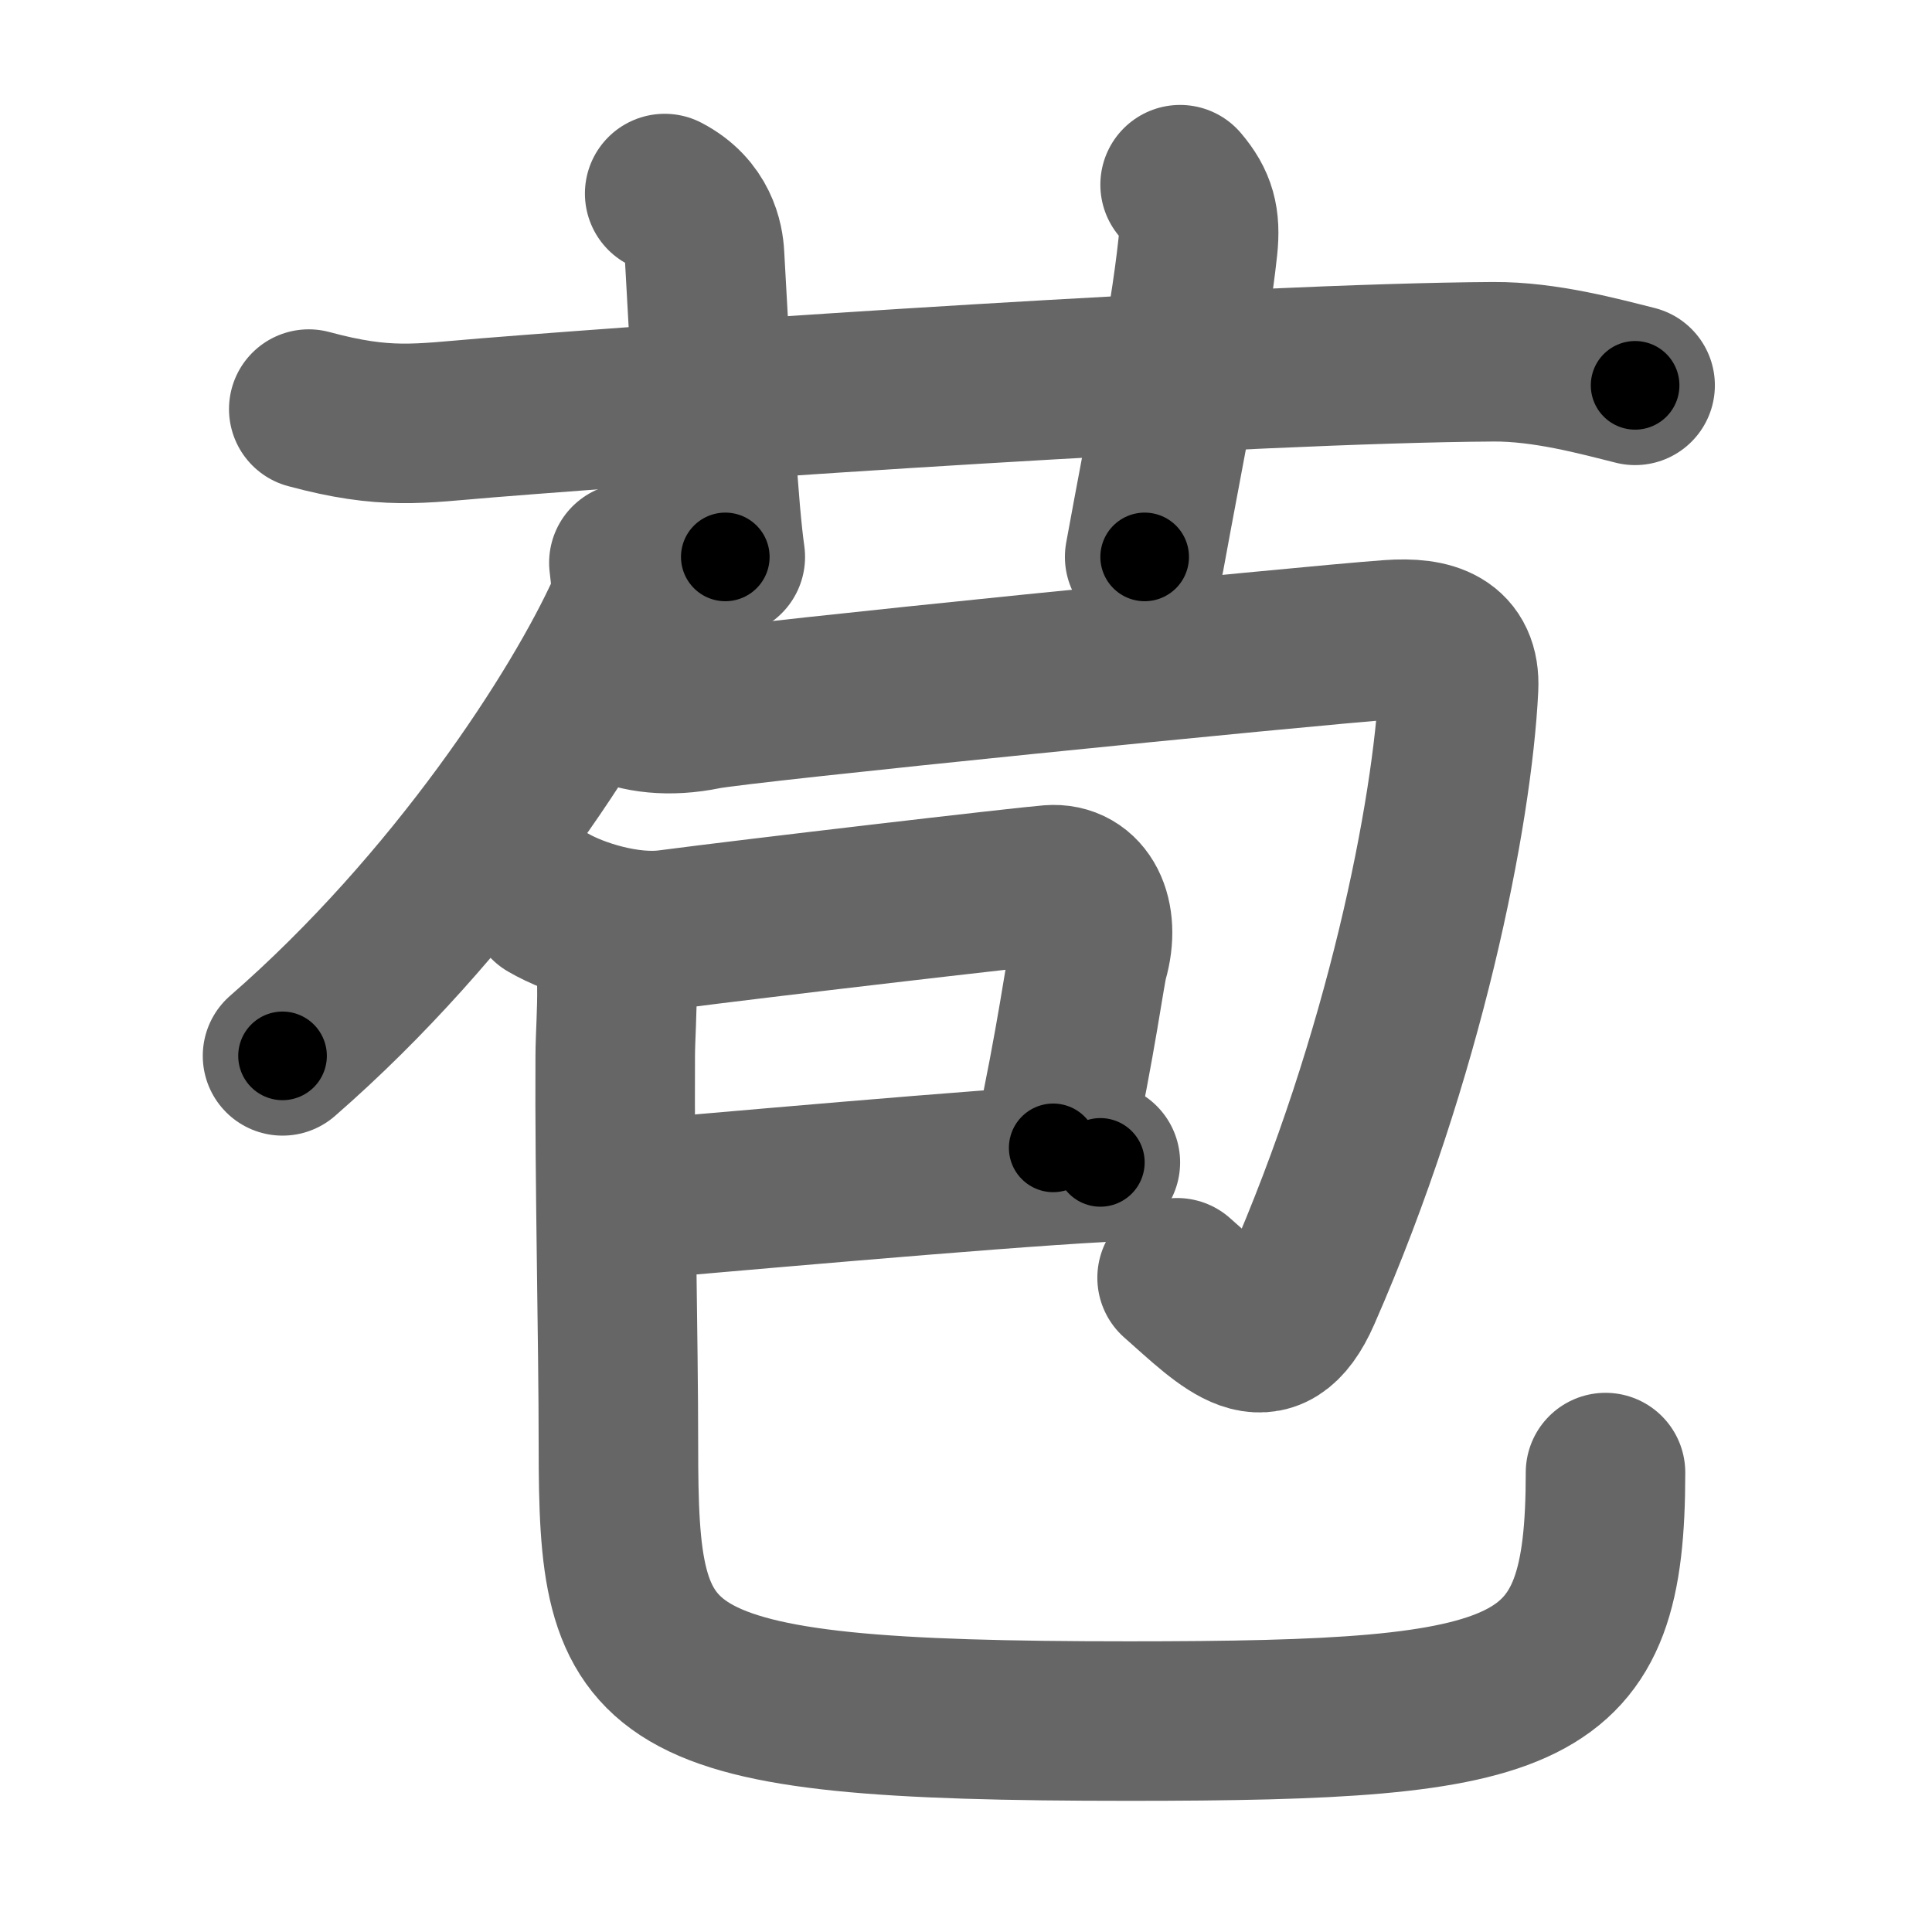 <svg xmlns="http://www.w3.org/2000/svg" width="109" height="109" viewBox="0 0 109 109" id="82de"><g fill="none" stroke="#666" stroke-width="9" stroke-linecap="round" stroke-linejoin="round"><g><g><path d="M17.42,23.08c4.33,1.17,6.2,0.81,10,0.5c11.9-0.96,43.11-3.09,56.83-3.17c2.92-0.02,6,0.83,8,1.33" /><path d="M37.5,10.92c1.92,1,2.21,2.7,2.25,3.5c0.5,9.08,0.79,14.3,1.17,17" /><path d="M66.58,10.42c0.92,1.08,1.16,1.99,1,3.5c-0.49,4.59-1.83,11.08-3,17.5" /></g><g><g><g><path d="M35.48,31.75c0.06,0.66,0.29,1.74-0.11,2.63c-2.61,5.81-9.69,16.71-19.43,25.19" /></g><path d="M34.76,39.63c1.25,0.62,3,0.83,4.99,0.42c2-0.42,33.68-3.6,38.66-3.96c2.36-0.17,3.99,0.38,3.88,2.71c-0.34,7.02-3.03,20.8-8.88,34.12c-1.84,4.19-4.05,1.77-7-0.83" /></g><g><g><path d="M30.92,50.92c1.58,0.92,4.51,1.83,6.83,1.52c4.72-0.62,20.06-2.41,21.5-2.52c1.9-0.15,2.85,1.8,2.17,4.17c-0.2,0.7-0.67,4.5-2,10.67" /><path d="M35.08,67.75c4.61-0.39,20.44-1.82,27-2.17" /><path d="M34.08,52.25c1.08,1.42,0.64,5.13,0.63,7.33c-0.04,7.03,0.18,15.88,0.18,22.02c0,13.34,1.19,15.5,28.79,15.5c23.06,0,26.9-1.29,26.9-14.02" /></g></g></g></g></g><g fill="none" stroke="#000" stroke-width="5" stroke-linecap="round" stroke-linejoin="round"><g><g><path d="M17.42,23.08c4.33,1.17,6.2,0.81,10,0.5c11.9-0.96,43.11-3.09,56.83-3.17c2.92-0.02,6,0.83,8,1.33" stroke-dasharray="75.149" stroke-dashoffset="75.149"><animate attributeName="stroke-dashoffset" values="75.149;75.149;0" dur="0.565s" fill="freeze" begin="0s;82de.click" /></path><path d="M37.5,10.92c1.92,1,2.21,2.7,2.25,3.5c0.5,9.08,0.79,14.3,1.17,17" stroke-dasharray="21.413" stroke-dashoffset="21.413"><animate attributeName="stroke-dashoffset" values="21.413" fill="freeze" begin="82de.click" /><animate attributeName="stroke-dashoffset" values="21.413;21.413;0" keyTimes="0;0.725;1" dur="0.779s" fill="freeze" begin="0s;82de.click" /></path><path d="M66.58,10.42c0.92,1.08,1.16,1.99,1,3.5c-0.49,4.59-1.83,11.08-3,17.5" stroke-dasharray="21.529" stroke-dashoffset="21.529"><animate attributeName="stroke-dashoffset" values="21.529" fill="freeze" begin="82de.click" /><animate attributeName="stroke-dashoffset" values="21.529;21.529;0" keyTimes="0;0.784;1" dur="0.994s" fill="freeze" begin="0s;82de.click" /></path></g><g><g><g><path d="M35.48,31.75c0.06,0.66,0.29,1.74-0.11,2.63c-2.61,5.81-9.69,16.71-19.43,25.19" stroke-dasharray="34.685" stroke-dashoffset="34.685"><animate attributeName="stroke-dashoffset" values="34.685" fill="freeze" begin="82de.click" /><animate attributeName="stroke-dashoffset" values="34.685;34.685;0" keyTimes="0;0.741;1" dur="1.341s" fill="freeze" begin="0s;82de.click" /></path></g><path d="M34.76,39.63c1.25,0.62,3,0.83,4.99,0.42c2-0.42,33.68-3.6,38.66-3.96c2.36-0.17,3.99,0.38,3.88,2.71c-0.34,7.02-3.03,20.8-8.88,34.12c-1.84,4.19-4.05,1.77-7-0.83" stroke-dasharray="94.108" stroke-dashoffset="94.108"><animate attributeName="stroke-dashoffset" values="94.108" fill="freeze" begin="82de.click" /><animate attributeName="stroke-dashoffset" values="94.108;94.108;0" keyTimes="0;0.654;1" dur="2.049s" fill="freeze" begin="0s;82de.click" /></path></g><g><g><path d="M30.92,50.92c1.58,0.92,4.51,1.83,6.83,1.52c4.72-0.62,20.06-2.41,21.5-2.52c1.9-0.15,2.85,1.8,2.17,4.17c-0.2,0.7-0.67,4.5-2,10.67" stroke-dasharray="45.213" stroke-dashoffset="45.213"><animate attributeName="stroke-dashoffset" values="45.213" fill="freeze" begin="82de.click" /><animate attributeName="stroke-dashoffset" values="45.213;45.213;0" keyTimes="0;0.819;1" dur="2.501s" fill="freeze" begin="0s;82de.click" /></path><path d="M35.08,67.75c4.61-0.39,20.44-1.82,27-2.17" stroke-dasharray="27.089" stroke-dashoffset="27.089"><animate attributeName="stroke-dashoffset" values="27.089" fill="freeze" begin="82de.click" /><animate attributeName="stroke-dashoffset" values="27.089;27.089;0" keyTimes="0;0.902;1" dur="2.772s" fill="freeze" begin="0s;82de.click" /></path><path d="M34.08,52.25c1.08,1.42,0.64,5.13,0.63,7.33c-0.04,7.03,0.18,15.88,0.18,22.02c0,13.34,1.19,15.5,28.79,15.5c23.06,0,26.9-1.29,26.9-14.02" stroke-dasharray="104.54" stroke-dashoffset="104.54"><animate attributeName="stroke-dashoffset" values="104.54" fill="freeze" begin="82de.click" /><animate attributeName="stroke-dashoffset" values="104.54;104.54;0" keyTimes="0;0.779;1" dur="3.558s" fill="freeze" begin="0s;82de.click" /></path></g></g></g></g></g></svg>